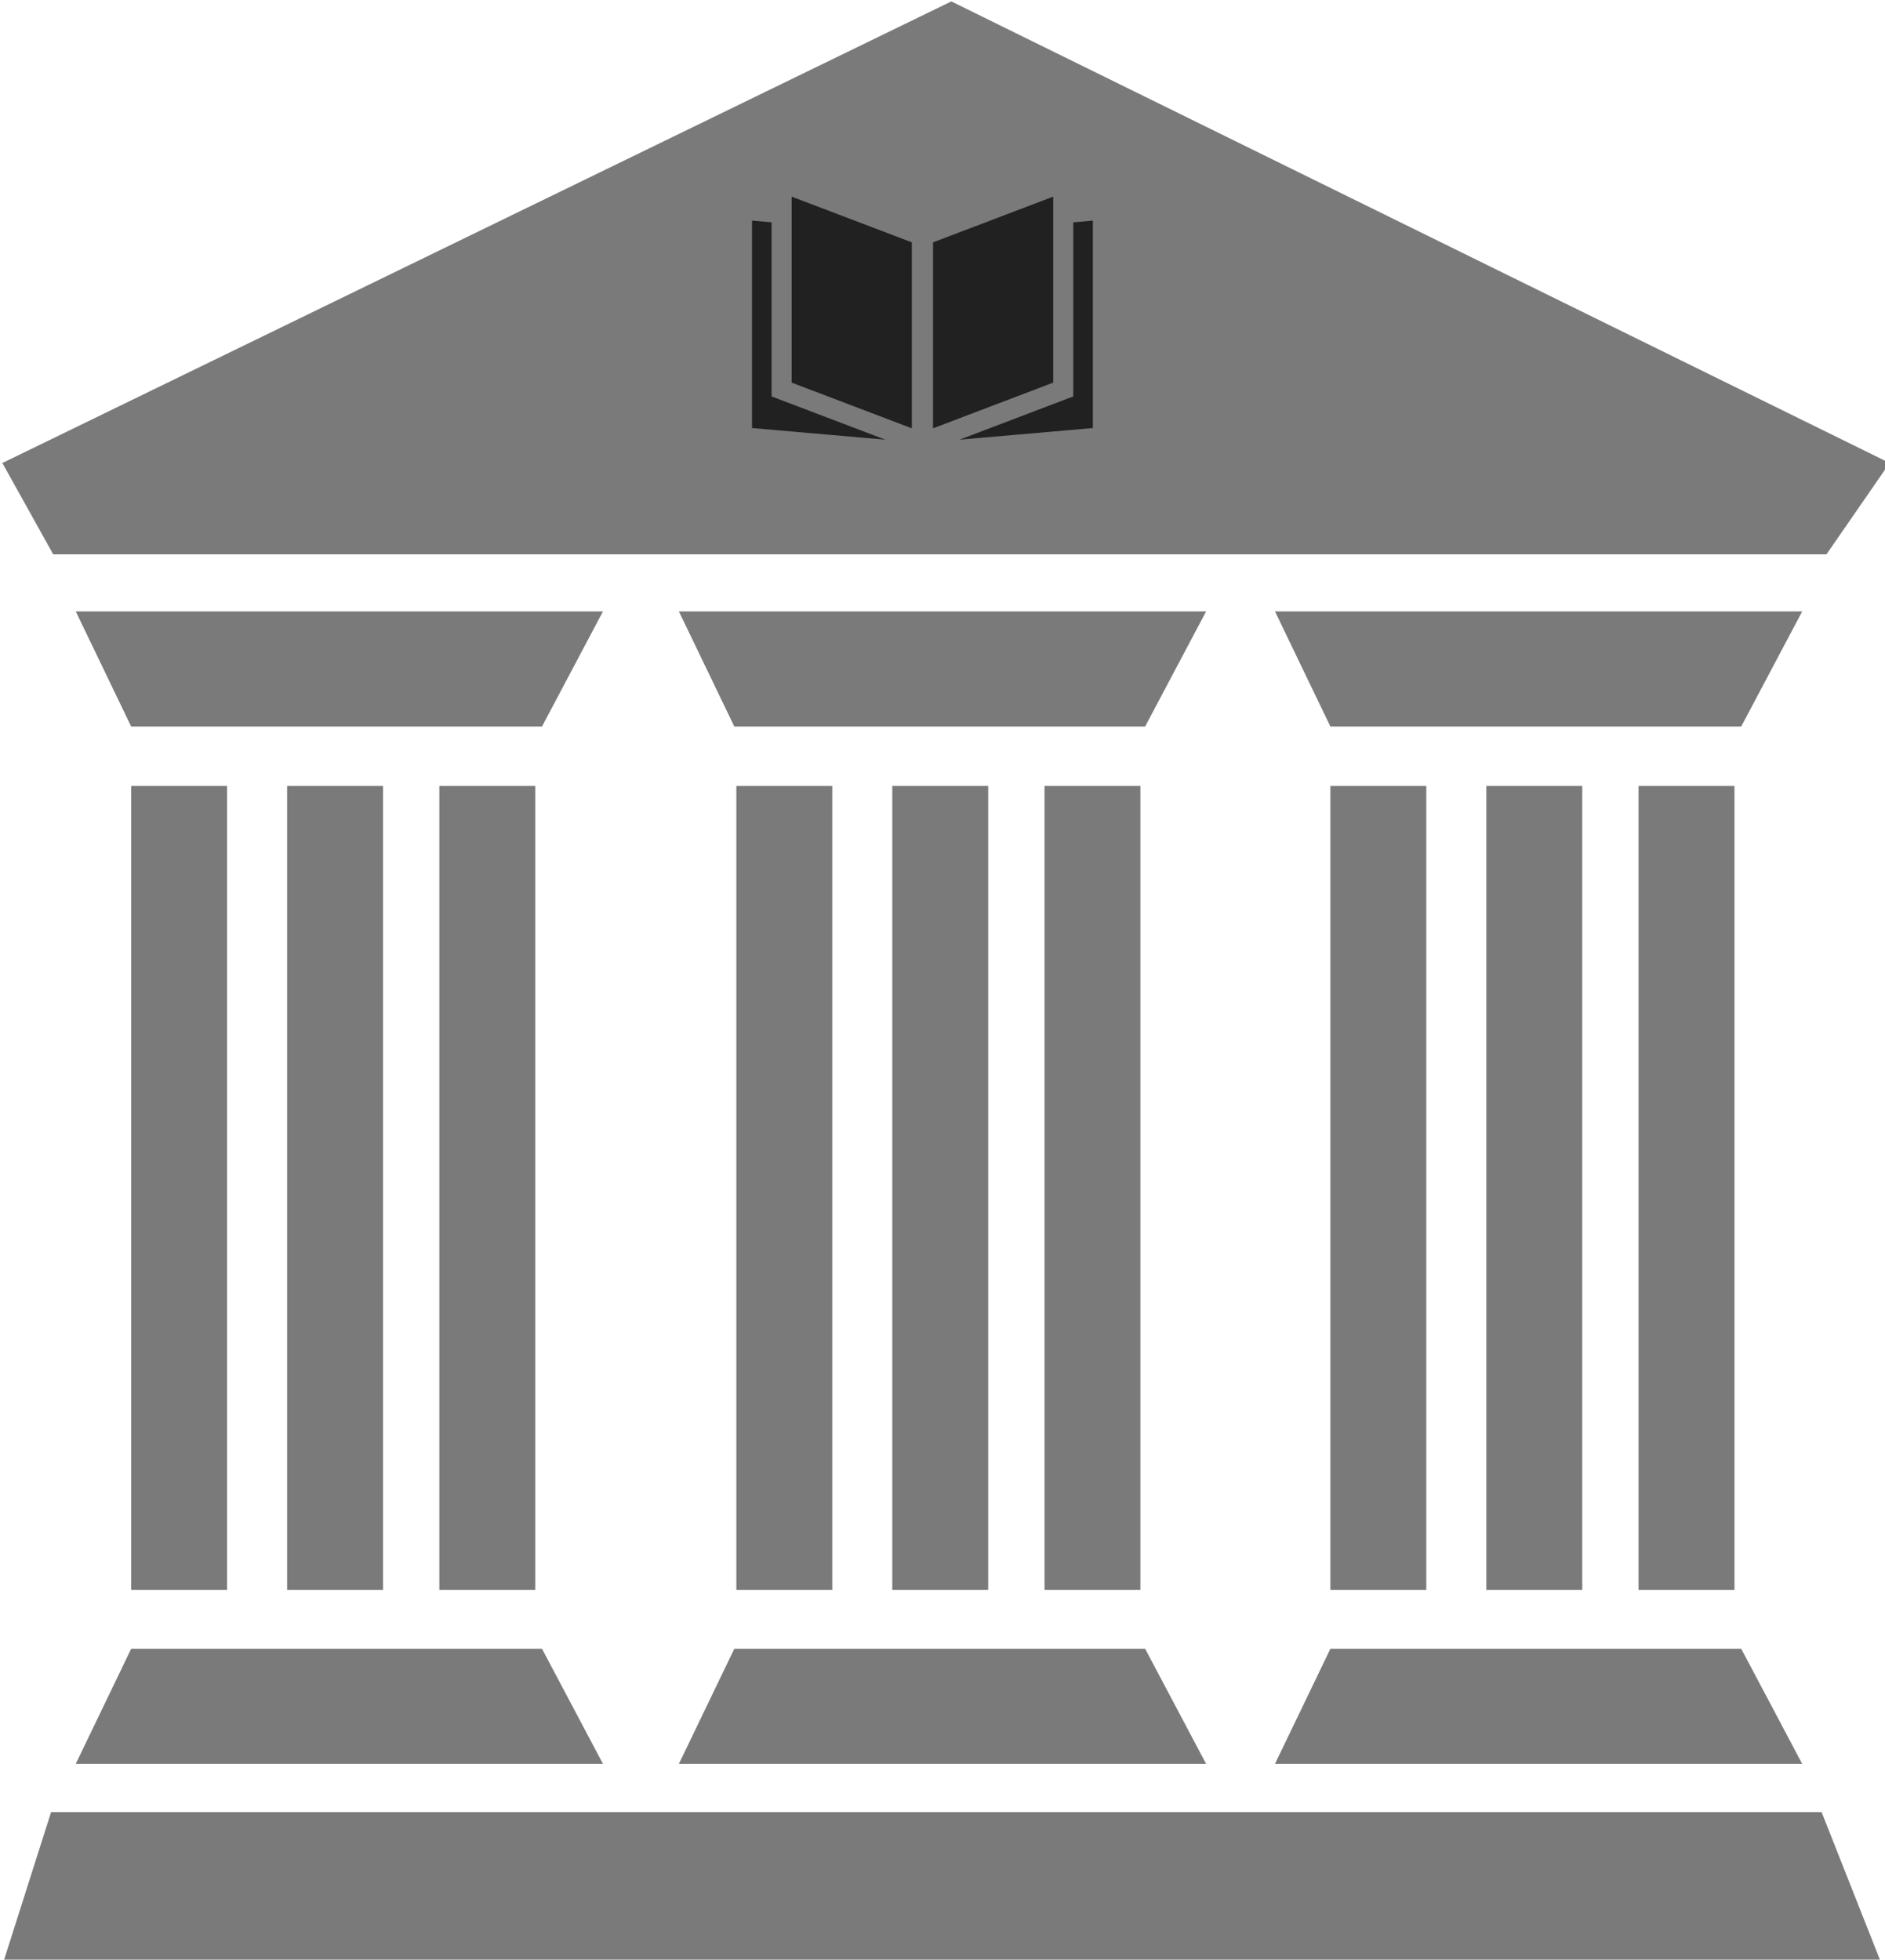 <?xml version="1.0" encoding="UTF-8" standalone="no"?>
<svg
   xmlns:dc="http://purl.org/dc/elements/1.1/"
   xmlns:cc="http://creativecommons.org/ns#"
   xmlns:rdf="http://www.w3.org/1999/02/22-rdf-syntax-ns#"
   xmlns:svg="http://www.w3.org/2000/svg"
   xmlns="http://www.w3.org/2000/svg"
   xmlns:sodipodi="http://sodipodi.sourceforge.net/DTD/sodipodi-0.dtd"
   xmlns:inkscape="http://www.inkscape.org/namespaces/inkscape"
   width="3.501in"
   height="3.639in"
   viewBox="0 0 88.913 92.429"
   version="1.1"
   id="svg8"
   inkscape:version="1.0.1 (c497b03c, 2020-09-10)"
   sodipodi:docname="asd.svg">
  <defs
     id="defs2" />
  <sodipodi:namedview
     id="base"
     pagecolor="#ffffff"
     bordercolor="#666666"
     borderopacity="1.0"
     inkscape:pageopacity="0.0"
     inkscape:pageshadow="2"
     inkscape:zoom="0.53408982"
     inkscape:cx="130.07145"
     inkscape:cy="243.64317"
     inkscape:document-units="mm"
     inkscape:current-layer="layer1"
     inkscape:document-rotation="0"
     showgrid="false"
     inkscape:window-width="1252"
     inkscape:window-height="752"
     inkscape:window-x="0"
     inkscape:window-y="25"
     inkscape:window-maximized="0"
     units="in" />
  <g
     inkscape:label="Layer 1"
     inkscape:groupmode="layer"
     id="layer1"
     transform="translate(-60.403,-42.359)">
    <path
       id="path835"
       style="fill:#7a7a7a;fill-opacity:1;stroke:none;stroke-width:0.923px;stroke-linecap:butt;stroke-linejoin:miter;stroke-opacity:1"
       d="m 397.264,160.096 -168.783,82.088 h -0.186 l 0.039,0.07 -0.039,0.019 h 0.051 l 9.041,16.236 h 315.672 l 11.223,-16.236 h 0.062 l -0.047,-0.023 0.047,-0.066 h -0.184 z"
       transform="scale(0.265)" />
    <path
       id="rect846"
       style="fill:#7a7a7a;fill-opacity:1;stroke:none;stroke-width:1.749"
       d="m 63.971,71.197 h 24.871 l -2.877,5.43 H 66.586 Z"
       sodipodi:nodetypes="ccccc" />
    <path
       id="rect846-4"
       style="fill:#7a7a7a;fill-opacity:1;stroke:none;stroke-width:1.749"
       d="m 92.424,71.197 h 24.871 l -2.877,5.43 H 95.039 Z"
       sodipodi:nodetypes="ccccc" />
    <path
       id="path891"
       style="fill:#7a7a7a;fill-opacity:1;stroke:none;stroke-width:1.749"
       d="m 63.971,125.553 h 24.871 l -2.877,-5.43 H 66.586 Z"
       sodipodi:nodetypes="ccccc" />
    <path
       id="path869"
       style="fill:#7a7a7a;fill-opacity:1;stroke:none;stroke-width:1.749"
       d="m 120.544,71.197 h 24.871 l -2.877,5.43 h -19.379 z"
       sodipodi:nodetypes="ccccc" />
    <rect
       style="fill:#7a7a7a;fill-opacity:1;stroke:none;stroke-width:1.722"
       id="rect871"
       width="4.524"
       height="37.919"
       x="66.586"
       y="79.429" />
    <rect
       style="fill:#7a7a7a;fill-opacity:1;stroke:none;stroke-width:1.722"
       id="rect875"
       width="4.524"
       height="37.919"
       x="81.123"
       y="79.429" />
    <rect
       style="fill:#7a7a7a;fill-opacity:1;stroke:none;stroke-width:1.722"
       id="rect877"
       width="4.524"
       height="37.919"
       x="73.942"
       y="79.429" />
    <rect
       style="fill:#7a7a7a;fill-opacity:1;stroke:none;stroke-width:1.722"
       id="rect879"
       width="4.524"
       height="37.919"
       x="95.135"
       y="79.429" />
    <rect
       style="fill:#7a7a7a;fill-opacity:1;stroke:none;stroke-width:1.722"
       id="rect881"
       width="4.524"
       height="37.919"
       x="109.672"
       y="79.429" />
    <rect
       style="fill:#7a7a7a;fill-opacity:1;stroke:none;stroke-width:1.722"
       id="rect883"
       width="4.524"
       height="37.919"
       x="102.491"
       y="79.429" />
    <rect
       style="fill:#7a7a7a;fill-opacity:1;stroke:none;stroke-width:1.722"
       id="rect885"
       width="4.524"
       height="37.919"
       x="123.158"
       y="79.429" />
    <rect
       style="fill:#7a7a7a;fill-opacity:1;stroke:none;stroke-width:1.722"
       id="rect887"
       width="4.524"
       height="37.919"
       x="137.696"
       y="79.429" />
    <rect
       style="fill:#7a7a7a;fill-opacity:1;stroke:none;stroke-width:1.722"
       id="rect889"
       width="4.524"
       height="37.919"
       x="130.515"
       y="79.429" />
    <path
       id="path893"
       style="fill:#7a7a7a;fill-opacity:1;stroke:none;stroke-width:1.749"
       d="m 92.424,125.553 h 24.871 l -2.877,-5.43 H 95.039 Z"
       sodipodi:nodetypes="ccccc" />
    <path
       id="path895"
       style="fill:#7a7a7a;fill-opacity:1;stroke:none;stroke-width:1.749"
       d="m 120.544,125.553 h 24.871 l -2.877,-5.43 h -19.379 z"
       sodipodi:nodetypes="ccccc" />
    <path
       id="path903"
       style="fill:#7a7a7a;fill-opacity:1;stroke:none;stroke-width:0.323px;stroke-linecap:butt;stroke-linejoin:miter;stroke-opacity:1"
       d="m 60.592,134.788 2.216,-6.96 h 83.522 l 2.751,6.96 z" />
    <path
       id="path941"
       style="fill:#212121;fill-opacity:1;stroke:none;stroke-width:1.041"
       d="m 95.873,52.765 8.013,0.699 v 9.783 l -8.013,-0.699 z"
       sodipodi:nodetypes="ccccc" />
    <path
       id="rect909"
       style="fill:#212121;fill-opacity:1;stroke:#7a7a7a;stroke-width:0.945;stroke-opacity:1"
       d="m 97.27,50.948 6.615,2.516 v 9.783 l -6.615,-2.516 z"
       sodipodi:nodetypes="ccccc" />
    <path
       id="path943"
       style="fill:#212121;fill-opacity:1;stroke:none;stroke-width:1.041"
       d="m 111.952,52.765 -8.013,0.699 v 9.783 l 8.013,-0.699 z"
       sodipodi:nodetypes="ccccc" />
    <path
       id="path945"
       style="fill:#212121;fill-opacity:1;stroke:#7a7a7a;stroke-width:0.945;stroke-opacity:1"
       d="m 110.555,50.948 -6.615,2.516 v 9.783 l 6.615,-2.516 z"
       sodipodi:nodetypes="ccccc" />
  </g>
</svg>

